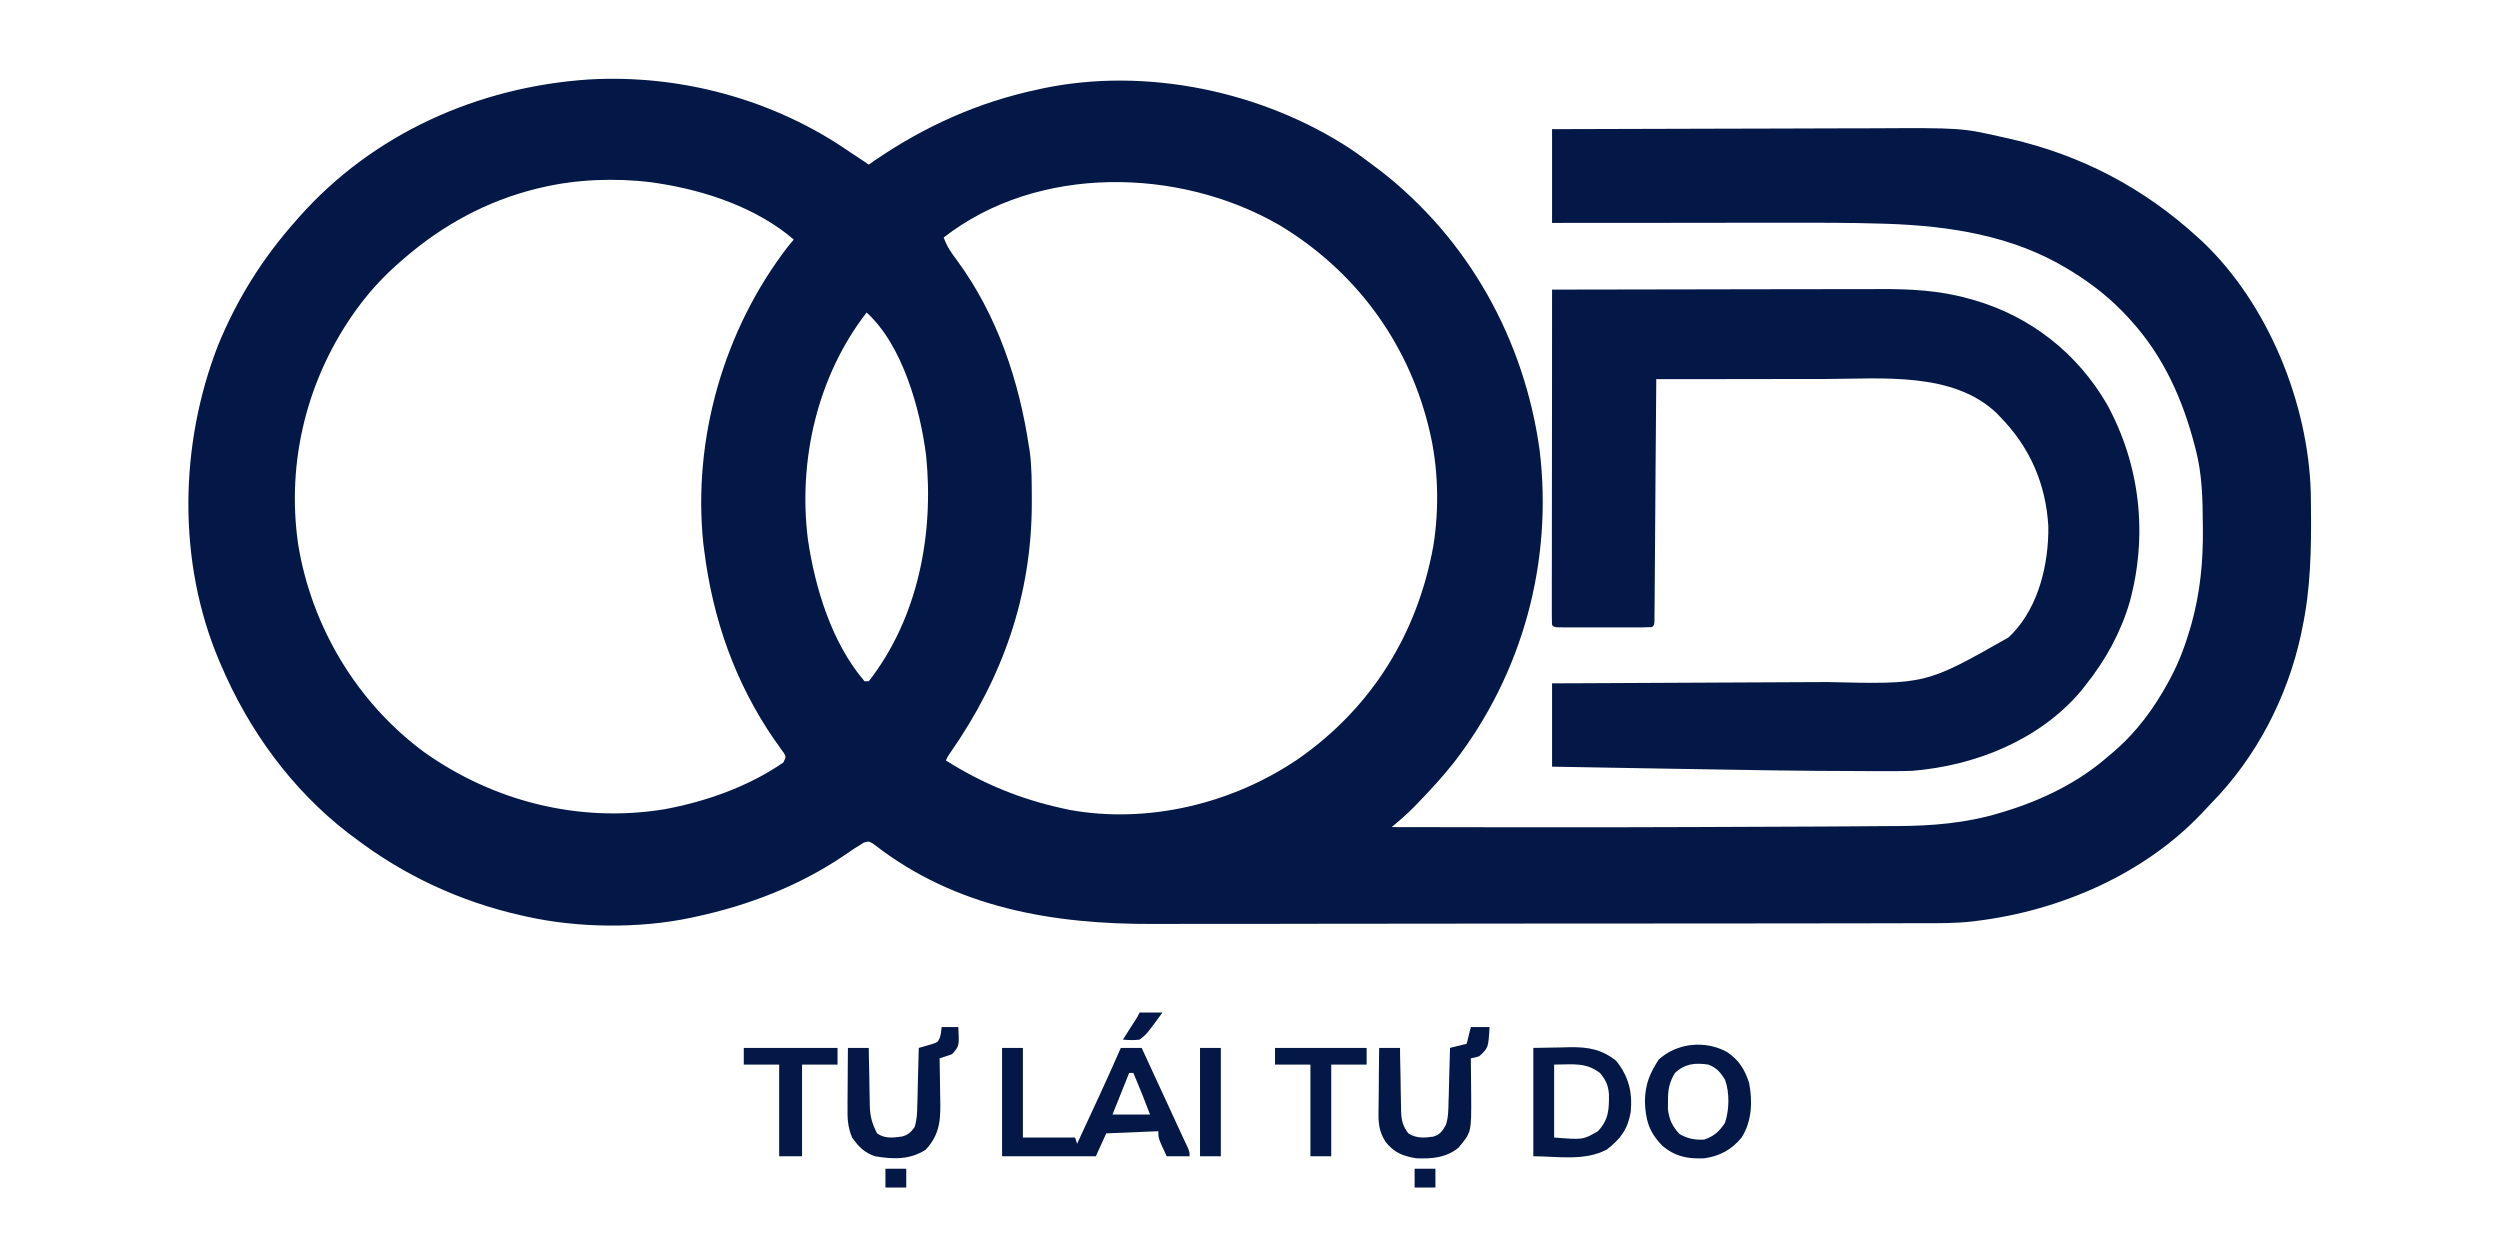 <?xml version="1.0" encoding="UTF-8"?>
<svg xmlns="http://www.w3.org/2000/svg" xmlns:xlink="http://www.w3.org/1999/xlink" width="160px" height="80px" viewBox="0 0 160 80" version="1.1">
<g id="surface1">
<path style=" stroke:none;fill-rule:nonzero;fill:rgb(1.176%,9.412%,27.451%);fill-opacity:1;" d="M 54.398 9.734 C 54.637 9.891 54.879 10.051 55.117 10.207 C 55.277 10.316 55.438 10.426 55.602 10.535 C 55.715 10.453 55.832 10.371 55.953 10.289 C 59.16 8.09 62.586 6.543 66.398 5.734 C 66.508 5.711 66.613 5.688 66.723 5.66 C 73.348 4.27 80.766 5.832 86.395 9.504 C 86.945 9.875 87.473 10.266 88 10.668 C 88.172 10.797 88.172 10.797 88.352 10.93 C 93.996 15.316 97.555 21.734 98.535 28.801 C 99.398 35.945 97.449 43.109 93.055 48.793 C 92.352 49.684 91.59 50.516 90.801 51.332 C 90.66 51.477 90.66 51.477 90.52 51.625 C 90.059 52.094 89.574 52.512 89.066 52.934 C 102.836 52.957 102.836 52.957 116.605 52.898 C 117.23 52.895 117.855 52.891 118.48 52.887 C 119.211 52.883 119.941 52.879 120.668 52.871 C 120.93 52.871 121.191 52.867 121.453 52.867 C 123.656 52.859 125.848 52.676 127.965 52.035 C 128.141 51.98 128.141 51.98 128.316 51.93 C 130.707 51.199 133.051 50.059 134.934 48.398 C 135.098 48.262 135.098 48.262 135.262 48.121 C 136.766 46.832 137.863 45.328 138.801 43.602 C 138.844 43.52 138.887 43.441 138.93 43.359 C 139.465 42.352 139.848 41.32 140.168 40.227 C 140.215 40.066 140.215 40.066 140.262 39.906 C 140.812 37.91 141.004 35.938 140.984 33.875 C 140.984 33.766 140.98 33.652 140.98 33.539 C 140.973 31.934 140.934 30.363 140.535 28.801 C 140.508 28.691 140.48 28.586 140.449 28.477 C 139.684 25.539 138.453 22.797 136.398 20.535 C 136.34 20.465 136.277 20.398 136.211 20.324 C 135.113 19.129 133.918 18.18 132.535 17.332 C 132.445 17.281 132.359 17.227 132.27 17.172 C 128.793 15.082 124.789 14.461 120.797 14.324 C 120.629 14.32 120.461 14.316 120.289 14.309 C 118.316 14.25 116.344 14.25 114.371 14.254 C 113.84 14.254 113.309 14.254 112.777 14.254 C 111.777 14.254 110.777 14.254 109.777 14.258 C 108.637 14.258 107.496 14.258 106.355 14.262 C 104.016 14.262 101.672 14.266 99.332 14.266 C 99.332 12.285 99.332 10.309 99.332 8.266 C 102.613 8.254 105.895 8.246 109.176 8.238 C 110.699 8.234 112.223 8.234 113.746 8.227 C 115.074 8.223 116.402 8.219 117.734 8.215 C 118.434 8.215 119.137 8.215 119.84 8.211 C 125.547 8.18 125.547 8.18 128.266 8.801 C 128.383 8.824 128.496 8.852 128.617 8.879 C 133.207 9.926 137.203 12.027 140.668 15.199 C 140.82 15.34 140.82 15.34 140.977 15.48 C 145.164 19.465 147.73 25.801 147.891 31.539 C 147.895 31.75 147.895 31.965 147.898 32.18 C 147.898 32.293 147.902 32.41 147.902 32.527 C 147.926 35.152 147.887 37.688 147.332 40.266 C 147.309 40.383 147.285 40.5 147.262 40.617 C 146.387 44.637 144.406 48.465 141.523 51.406 C 141.324 51.609 141.133 51.816 140.941 52.023 C 137.234 55.953 131.84 58.277 126.535 58.934 C 126.445 58.945 126.359 58.957 126.27 58.969 C 125.156 59.098 124.047 59.086 122.93 59.086 C 122.699 59.086 122.469 59.086 122.238 59.086 C 121.609 59.09 120.98 59.09 120.348 59.09 C 119.668 59.09 118.984 59.09 118.305 59.094 C 116.66 59.094 115.02 59.098 113.375 59.098 C 112.598 59.098 111.824 59.098 111.047 59.102 C 108.469 59.102 105.887 59.105 103.305 59.105 C 102.637 59.105 101.969 59.105 101.301 59.105 C 101.051 59.105 101.051 59.105 100.797 59.105 C 98.105 59.105 95.418 59.109 92.727 59.113 C 89.961 59.121 87.195 59.121 84.43 59.121 C 82.875 59.121 81.324 59.125 79.773 59.129 C 78.453 59.129 77.129 59.133 75.809 59.129 C 75.137 59.129 74.461 59.129 73.789 59.133 C 67.387 59.156 61.152 58.102 55.961 54.055 C 55.617 53.828 55.617 53.828 55.277 53.93 C 54.848 54.184 54.441 54.457 54.035 54.742 C 51.152 56.695 47.93 57.934 44.535 58.668 C 44.426 58.691 44.32 58.715 44.211 58.738 C 40.938 59.434 36.992 59.395 33.734 58.668 C 33.613 58.641 33.492 58.613 33.367 58.586 C 29.465 57.711 25.844 56.027 22.668 53.602 C 22.543 53.512 22.422 53.418 22.297 53.328 C 18.664 50.523 15.918 46.734 14.133 42.535 C 14.098 42.449 14.062 42.367 14.023 42.281 C 11.348 35.957 11.477 28.473 13.949 22.117 C 15.16 19.152 16.809 16.516 18.934 14.133 C 18.996 14.062 19.055 13.996 19.117 13.922 C 23.855 8.559 30.586 5.562 37.676 5.086 C 43.562 4.746 49.547 6.367 54.398 9.734 Z M 34.668 12 C 34.562 12.023 34.457 12.047 34.352 12.074 C 31.176 12.852 28.332 14.402 25.867 16.535 C 25.77 16.617 25.77 16.617 25.668 16.707 C 24.695 17.551 23.844 18.434 23.066 19.465 C 22.984 19.574 22.906 19.68 22.824 19.789 C 19.668 24.141 18.312 29.512 19.082 34.84 C 19.941 40.105 22.84 44.957 27.141 48.133 C 31.605 51.305 37.074 52.676 42.5 51.797 C 45.152 51.312 47.902 50.344 50.133 48.801 C 50.312 48.426 50.312 48.426 50.16 48.18 C 50.102 48.098 50.043 48.016 49.98 47.934 C 49.883 47.797 49.883 47.797 49.785 47.652 C 49.711 47.555 49.641 47.453 49.566 47.352 C 47.039 43.684 45.613 39.605 45.066 35.199 C 45.051 35.062 45.031 34.926 45.012 34.785 C 44.316 28.098 46.328 21.09 50.434 15.773 C 50.555 15.625 50.676 15.48 50.801 15.332 C 48.461 13.309 45.152 12.195 42.133 11.734 C 41.977 11.707 41.82 11.684 41.66 11.66 C 39.371 11.387 36.914 11.469 34.668 12 Z M 60.398 15.199 C 60.594 15.77 60.898 16.203 61.258 16.676 C 63.836 20.191 65.23 24.387 65.867 28.668 C 65.887 28.805 65.887 28.805 65.91 28.945 C 66.039 29.941 66.031 30.945 66.035 31.949 C 66.035 32.047 66.035 32.145 66.035 32.246 C 66.023 38.105 64.172 43.367 60.832 48.156 C 60.66 48.398 60.66 48.398 60.535 48.668 C 62.875 50.148 65.293 51.141 68 51.734 C 68.145 51.766 68.293 51.801 68.441 51.832 C 73.477 52.746 78.887 51.434 83.082 48.574 C 87.777 45.305 90.723 40.555 91.734 34.934 C 92.125 32.543 92.051 29.816 91.465 27.465 C 91.445 27.375 91.422 27.281 91.398 27.184 C 90.02 21.762 86.664 17.277 81.867 14.398 C 75.473 10.707 66.406 10.512 60.398 15.199 Z M 55.465 20 C 52.316 24.059 51.074 29.441 51.703 34.5 C 52.16 37.633 53.234 41.156 55.332 43.602 C 55.422 43.602 55.508 43.602 55.602 43.602 C 58.766 39.539 59.781 34.172 59.27 29.148 C 58.895 26.18 57.762 22.09 55.465 20 Z M 55.465 20 "/>
<path style=" stroke:none;fill-rule:nonzero;fill:rgb(1.176%,9.412%,27.451%);fill-opacity:1;" d="M 99.332 18.535 C 102.301 18.527 105.27 18.523 108.238 18.52 C 109.617 18.52 110.996 18.516 112.375 18.512 C 113.578 18.512 114.777 18.508 115.98 18.508 C 116.617 18.508 117.254 18.508 117.887 18.504 C 118.488 18.504 119.09 18.504 119.688 18.504 C 119.906 18.504 120.125 18.504 120.344 18.5 C 122.234 18.492 124.129 18.586 125.957 19.102 C 126.117 19.145 126.117 19.145 126.277 19.188 C 129.934 20.23 132.949 22.598 134.852 25.883 C 136.98 29.785 137.465 34.234 136.305 38.516 C 135.723 40.496 134.75 42.258 133.465 43.867 C 133.371 43.984 133.277 44.105 133.18 44.227 C 130.52 47.367 126.434 48.996 122.398 49.332 C 121.977 49.352 121.551 49.352 121.129 49.352 C 120.945 49.352 120.945 49.352 120.754 49.352 C 120.348 49.352 119.938 49.352 119.531 49.352 C 119.387 49.352 119.242 49.352 119.094 49.348 C 115.379 49.344 111.664 49.281 107.949 49.215 C 107.004 49.199 106.062 49.184 105.117 49.168 C 103.191 49.133 101.262 49.102 99.332 49.066 C 99.332 47.309 99.332 45.547 99.332 43.734 C 100.312 43.73 100.312 43.73 101.309 43.727 C 103.473 43.715 105.637 43.707 107.801 43.695 C 109.109 43.688 110.422 43.684 111.734 43.676 C 112.875 43.672 114.02 43.668 115.164 43.66 C 115.77 43.656 116.371 43.656 116.977 43.652 C 123.25 43.801 123.25 43.801 128.535 40.801 C 128.617 40.719 128.703 40.637 128.793 40.551 C 130.488 38.785 131.121 36.066 131.094 33.688 C 130.934 30.961 129.914 28.617 128 26.668 C 127.93 26.59 127.855 26.516 127.781 26.438 C 124.992 23.781 120.434 24.246 116.898 24.254 C 116.582 24.254 116.266 24.254 115.949 24.254 C 115.125 24.254 114.301 24.258 113.48 24.258 C 112.637 24.258 111.793 24.258 110.949 24.262 C 109.297 24.262 107.648 24.266 106 24.266 C 106 24.348 106 24.43 106 24.512 C 105.984 26.48 105.969 28.445 105.953 30.414 C 105.949 31.363 105.941 32.316 105.934 33.27 C 105.926 34.184 105.922 35.102 105.914 36.02 C 105.91 36.371 105.906 36.723 105.906 37.07 C 105.902 37.562 105.898 38.051 105.895 38.539 C 105.895 38.688 105.891 38.832 105.891 38.984 C 105.891 39.184 105.891 39.184 105.887 39.387 C 105.887 39.504 105.887 39.617 105.887 39.738 C 105.867 40 105.867 40 105.734 40.133 C 105.539 40.145 105.34 40.152 105.145 40.152 C 105.02 40.152 104.895 40.152 104.766 40.152 C 104.629 40.152 104.496 40.152 104.355 40.152 C 104.145 40.152 104.145 40.152 103.934 40.152 C 103.641 40.152 103.348 40.152 103.055 40.152 C 102.602 40.148 102.152 40.152 101.699 40.152 C 101.414 40.152 101.129 40.152 100.848 40.152 C 100.711 40.152 100.574 40.152 100.434 40.152 C 100.246 40.152 100.246 40.152 100.055 40.152 C 99.945 40.152 99.832 40.148 99.719 40.148 C 99.465 40.133 99.465 40.133 99.332 40 C 99.32 39.723 99.316 39.445 99.316 39.168 C 99.316 39.082 99.316 38.992 99.316 38.902 C 99.316 38.605 99.316 38.309 99.316 38.016 C 99.316 37.805 99.316 37.59 99.316 37.379 C 99.316 36.805 99.32 36.227 99.32 35.652 C 99.32 35.051 99.32 34.449 99.32 33.848 C 99.32 32.707 99.324 31.57 99.324 30.43 C 99.324 29.133 99.324 27.836 99.328 26.539 C 99.328 23.871 99.332 21.203 99.332 18.535 Z M 99.332 18.535 "/>
<path style=" stroke:none;fill-rule:nonzero;fill:rgb(1.176%,9.412%,27.451%);fill-opacity:1;" d="M 64.133 67.066 C 64.574 67.066 65.012 67.066 65.465 67.066 C 65.465 68.957 65.465 70.852 65.465 72.801 C 66.566 72.801 67.668 72.801 68.801 72.801 C 68.844 72.934 68.887 73.062 68.934 73.199 C 69.883 71.164 70.832 69.125 71.734 67.066 C 72.172 67.066 72.613 67.066 73.066 67.066 C 73.395 67.781 73.727 68.492 74.055 69.207 C 74.168 69.449 74.277 69.691 74.391 69.934 C 74.703 70.613 75.02 71.293 75.332 71.977 C 75.453 72.234 75.57 72.492 75.691 72.754 C 75.754 72.883 75.816 73.016 75.879 73.152 C 75.953 73.316 75.953 73.316 76.031 73.48 C 76.133 73.734 76.133 73.734 76.133 74 C 75.648 74 75.164 74 74.668 74 C 74.133 72.852 74.133 72.852 74.133 72.398 C 72.484 72.465 72.484 72.465 70.801 72.535 C 70.578 73.016 70.359 73.5 70.133 74 C 68.152 74 66.172 74 64.133 74 C 64.133 71.711 64.133 69.426 64.133 67.066 Z M 72.266 68.668 C 71.914 69.547 71.562 70.426 71.199 71.332 C 71.992 71.332 72.785 71.332 73.602 71.332 C 73.09 69.992 73.09 69.992 72.535 68.668 C 72.445 68.668 72.355 68.668 72.266 68.668 Z M 72.266 68.668 "/>
<path style=" stroke:none;fill-rule:nonzero;fill:rgb(1.176%,9.412%,27.451%);fill-opacity:1;" d="M 98.133 67.066 C 98.723 67.055 99.316 67.043 99.926 67.035 C 100.199 67.027 100.199 67.027 100.484 67.02 C 101.664 67.008 102.508 67.156 103.441 67.898 C 104.234 68.898 104.484 69.887 104.367 71.16 C 104.184 72.258 103.715 72.887 102.852 73.559 C 101.426 74.336 99.652 74 98.133 74 C 98.133 71.711 98.133 69.426 98.133 67.066 Z M 99.465 68.133 C 99.465 69.672 99.465 71.215 99.465 72.801 C 101.316 72.949 101.316 72.949 102.266 72.398 C 102.961 71.652 102.98 71.02 102.973 70.031 C 102.918 69.422 102.781 69.145 102.398 68.668 C 101.469 67.969 100.676 68.133 99.465 68.133 Z M 99.465 68.133 "/>
<path style=" stroke:none;fill-rule:nonzero;fill:rgb(1.176%,9.412%,27.451%);fill-opacity:1;" d="M 110.535 67.332 C 111.297 67.848 111.668 68.453 111.945 69.312 C 112.172 70.492 112.121 71.766 111.465 72.801 C 110.824 73.578 110.062 73.996 109.066 74.133 C 108.023 74.176 107.203 74.023 106.398 73.332 C 105.535 72.465 105.312 71.668 105.273 70.477 C 105.301 69.379 105.57 68.73 106.148 67.824 C 107.312 66.738 109.141 66.559 110.535 67.332 Z M 107.199 68.668 C 106.824 69.281 106.746 69.75 106.75 70.465 C 106.75 70.637 106.746 70.805 106.746 70.98 C 106.82 71.645 107.031 72.086 107.484 72.574 C 108.004 72.883 108.465 72.961 109.066 72.934 C 109.699 72.719 110.027 72.418 110.398 71.867 C 110.676 71.043 110.703 69.93 110.402 69.105 C 110.113 68.625 109.867 68.34 109.332 68.133 C 108.488 68.012 107.844 68.066 107.199 68.668 Z M 107.199 68.668 "/>
<path style=" stroke:none;fill-rule:nonzero;fill:rgb(1.176%,9.412%,27.451%);fill-opacity:1;" d="M 60.266 65.734 C 60.617 65.734 60.969 65.734 61.332 65.734 C 61.395 66.945 61.395 66.945 60.934 67.465 C 60.668 67.562 60.402 67.652 60.133 67.734 C 60.137 67.859 60.141 67.988 60.141 68.121 C 60.152 68.598 60.156 69.078 60.164 69.555 C 60.164 69.762 60.168 69.969 60.172 70.172 C 60.203 71.527 60.219 72.535 59.242 73.582 C 58.227 74.234 57.164 74.199 56 74 C 55.309 73.762 54.953 73.395 54.535 72.801 C 54.25 72.133 54.23 71.551 54.242 70.844 C 54.242 70.68 54.242 70.68 54.242 70.516 C 54.242 70.172 54.246 69.828 54.25 69.484 C 54.25 69.25 54.254 69.016 54.254 68.781 C 54.258 68.211 54.262 67.637 54.266 67.066 C 54.707 67.066 55.148 67.066 55.602 67.066 C 55.602 67.199 55.605 67.332 55.605 67.469 C 55.613 67.961 55.625 68.457 55.637 68.953 C 55.641 69.164 55.645 69.379 55.645 69.594 C 55.652 69.902 55.656 70.211 55.664 70.516 C 55.664 70.613 55.668 70.707 55.668 70.805 C 55.688 71.48 55.828 71.941 56.133 72.535 C 56.629 72.883 57.145 72.82 57.723 72.738 C 58.117 72.637 58.301 72.465 58.535 72.133 C 58.695 71.645 58.699 71.184 58.707 70.672 C 58.711 70.57 58.715 70.469 58.719 70.359 C 58.727 70.031 58.734 69.703 58.742 69.375 C 58.746 69.152 58.754 68.93 58.758 68.707 C 58.773 68.16 58.785 67.613 58.801 67.066 C 58.926 67.031 58.926 67.031 59.055 66.996 C 59.164 66.965 59.273 66.93 59.387 66.898 C 59.496 66.867 59.605 66.836 59.719 66.801 C 60.016 66.691 60.016 66.691 60.141 66.434 C 60.223 66.148 60.223 66.148 60.266 65.734 Z M 60.266 65.734 "/>
<path style=" stroke:none;fill-rule:nonzero;fill:rgb(1.176%,9.412%,27.451%);fill-opacity:1;" d="M 94.133 65.734 C 94.531 65.734 94.926 65.734 95.332 65.734 C 95.254 67.062 95.254 67.062 94.668 67.602 C 94.383 67.684 94.383 67.684 94.133 67.734 C 94.137 67.902 94.137 67.902 94.137 68.07 C 94.141 68.488 94.145 68.91 94.148 69.328 C 94.148 69.594 94.152 69.863 94.156 70.133 C 94.168 72.473 94.168 72.473 93.332 73.465 C 92.531 74.098 91.672 74.164 90.668 74.133 C 89.816 74.004 89.203 73.766 88.668 73.066 C 88.238 72.379 88.211 71.836 88.227 71.051 C 88.227 70.938 88.23 70.824 88.23 70.703 C 88.23 70.344 88.238 69.98 88.242 69.617 C 88.242 69.371 88.246 69.121 88.246 68.875 C 88.25 68.273 88.258 67.668 88.266 67.066 C 88.707 67.066 89.148 67.066 89.602 67.066 C 89.602 67.207 89.605 67.352 89.605 67.496 C 89.613 68.023 89.625 68.555 89.637 69.082 C 89.641 69.309 89.645 69.539 89.645 69.766 C 89.652 70.094 89.656 70.422 89.664 70.75 C 89.664 70.852 89.668 70.953 89.668 71.059 C 89.684 71.66 89.762 72.055 90.133 72.535 C 90.645 72.863 91.141 72.828 91.723 72.746 C 92.156 72.621 92.316 72.387 92.535 72 C 92.703 71.496 92.695 70.977 92.707 70.453 C 92.711 70.355 92.715 70.258 92.719 70.16 C 92.727 69.852 92.734 69.543 92.742 69.234 C 92.746 69.023 92.754 68.812 92.758 68.605 C 92.773 68.094 92.785 67.578 92.801 67.066 C 93.152 66.98 93.504 66.891 93.867 66.801 C 93.953 66.449 94.043 66.098 94.133 65.734 Z M 94.133 65.734 "/>
<path style=" stroke:none;fill-rule:nonzero;fill:rgb(1.176%,9.412%,27.451%);fill-opacity:1;" d="M 47.602 67.066 C 49.578 67.066 51.559 67.066 53.602 67.066 C 53.602 67.418 53.602 67.77 53.602 68.133 C 52.852 68.133 52.105 68.133 51.332 68.133 C 51.332 70.07 51.332 72.004 51.332 74 C 50.848 74 50.367 74 49.867 74 C 49.867 72.062 49.867 70.129 49.867 68.133 C 49.117 68.133 48.371 68.133 47.602 68.133 C 47.602 67.781 47.602 67.43 47.602 67.066 Z M 47.602 67.066 "/>
<path style=" stroke:none;fill-rule:nonzero;fill:rgb(1.176%,9.412%,27.451%);fill-opacity:1;" d="M 81.602 67.066 C 83.535 67.066 85.473 67.066 87.465 67.066 C 87.465 67.418 87.465 67.77 87.465 68.133 C 86.719 68.133 85.969 68.133 85.199 68.133 C 85.199 70.07 85.199 72.004 85.199 74 C 84.762 74 84.32 74 83.867 74 C 83.867 72.062 83.867 70.129 83.867 68.133 C 83.117 68.133 82.371 68.133 81.602 68.133 C 81.602 67.781 81.602 67.43 81.602 67.066 Z M 81.602 67.066 "/>
<path style=" stroke:none;fill-rule:nonzero;fill:rgb(1.176%,9.412%,27.451%);fill-opacity:1;" d="M 76.801 67.066 C 77.238 67.066 77.68 67.066 78.133 67.066 C 78.133 69.355 78.133 71.645 78.133 74 C 77.691 74 77.254 74 76.801 74 C 76.801 71.711 76.801 69.426 76.801 67.066 Z M 76.801 67.066 "/>
<path style=" stroke:none;fill-rule:nonzero;fill:rgb(1.176%,9.412%,27.451%);fill-opacity:1;" d="M 72.934 64.801 C 73.418 64.801 73.902 64.801 74.398 64.801 C 73.391 66.184 73.391 66.184 72.934 66.535 C 72.559 66.586 72.246 66.566 71.867 66.535 C 71.934 66.43 72 66.328 72.066 66.223 C 72.152 66.09 72.238 65.953 72.324 65.816 C 72.41 65.684 72.496 65.551 72.582 65.414 C 72.797 65.086 72.797 65.086 72.934 64.801 Z M 72.934 64.801 "/>
<path style=" stroke:none;fill-rule:nonzero;fill:rgb(1.176%,9.412%,27.451%);fill-opacity:1;" d="M 90.535 74.801 C 90.973 74.801 91.414 74.801 91.867 74.801 C 91.867 75.195 91.867 75.594 91.867 76 C 91.426 76 90.988 76 90.535 76 C 90.535 75.605 90.535 75.207 90.535 74.801 Z M 90.535 74.801 "/>
<path style=" stroke:none;fill-rule:nonzero;fill:rgb(1.176%,9.412%,27.451%);fill-opacity:1;" d="M 56.668 74.801 C 57.105 74.801 57.547 74.801 58 74.801 C 58 75.195 58 75.594 58 76 C 57.559 76 57.121 76 56.668 76 C 56.668 75.605 56.668 75.207 56.668 74.801 Z M 56.668 74.801 "/>
</g>
</svg>
